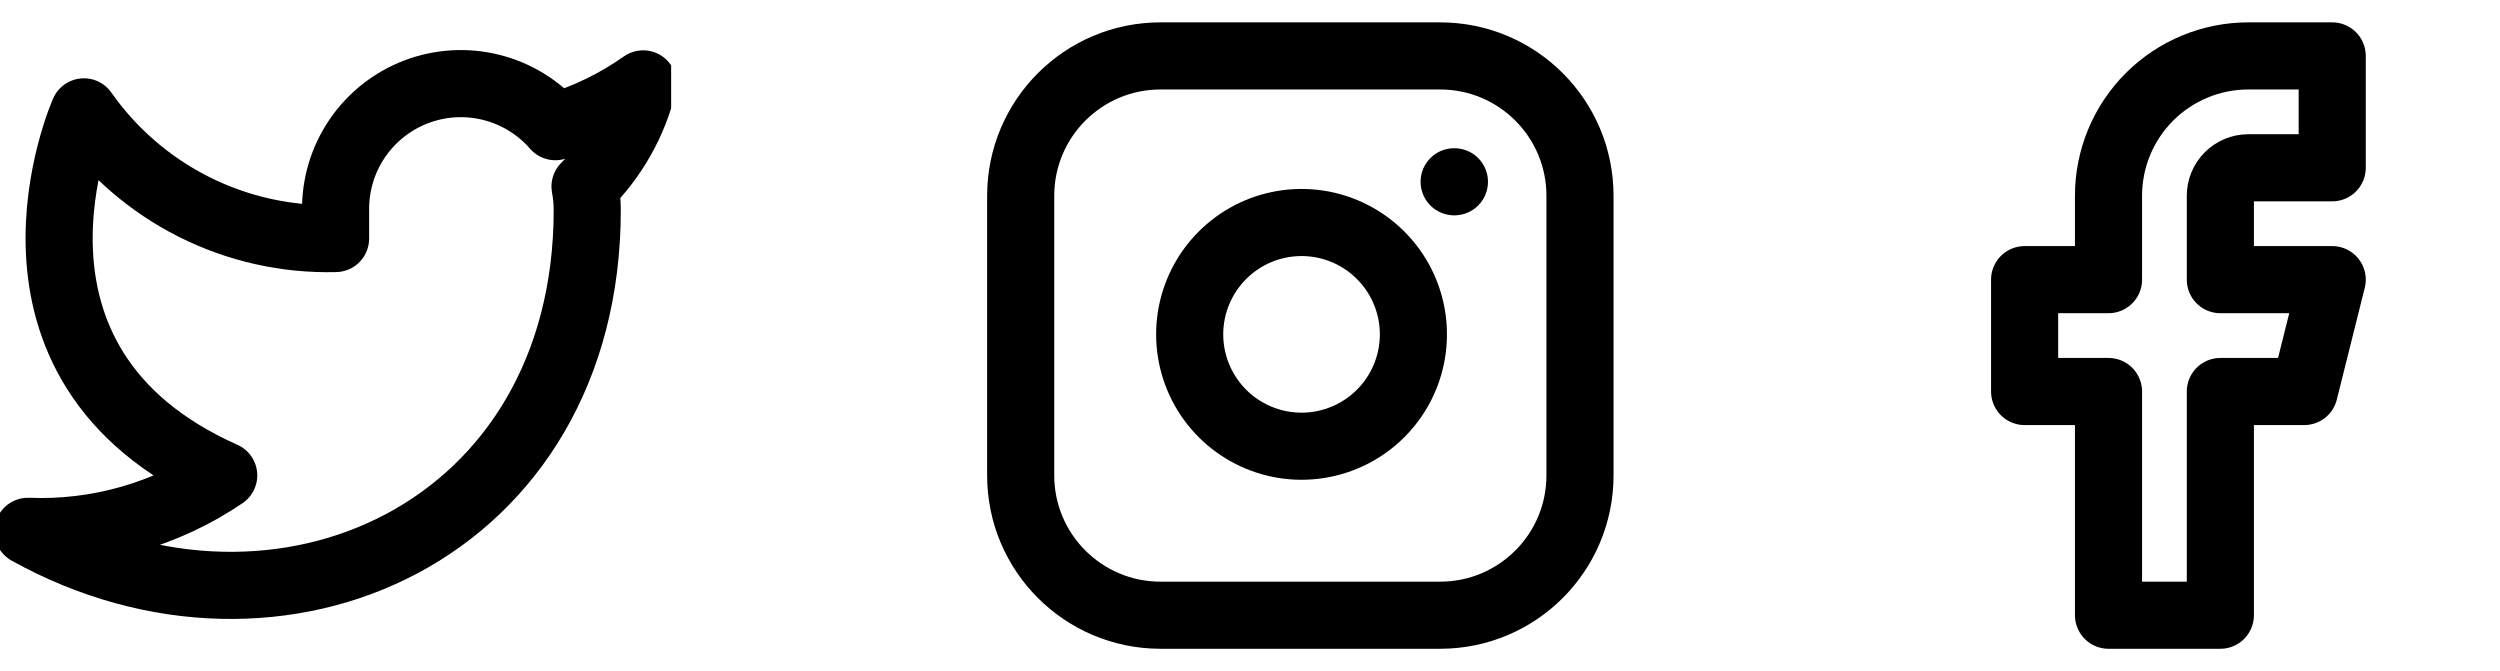 <svg width="149" height="40" viewBox="0 0 149 40" fill="none" xmlns="http://www.w3.org/2000/svg">
<path d="M139 3.333H134C131.79 3.333 129.67 4.211 128.107 5.774C126.545 7.337 125.667 9.457 125.667 11.667V16.667H120.667V23.334H125.667V36.667H132.333V23.334H137.333L139 16.667H132.333V11.667C132.333 11.225 132.509 10.801 132.821 10.488C133.134 10.176 133.558 10 134 10H139V3.333Z" stroke="black" stroke-width="4" stroke-linecap="round" stroke-linejoin="round"/>
<path d="M85.833 3.333H69.167C64.564 3.333 60.833 7.064 60.833 11.667V28.334C60.833 32.936 64.564 36.667 69.167 36.667H85.833C90.436 36.667 94.167 32.936 94.167 28.334V11.667C94.167 7.064 90.436 3.333 85.833 3.333Z" stroke="black" stroke-width="4" stroke-linecap="round" stroke-linejoin="round"/>
<path d="M84.167 18.95C84.372 20.337 84.135 21.754 83.49 22.998C82.844 24.243 81.822 25.252 80.569 25.883C79.317 26.513 77.897 26.733 76.513 26.51C75.129 26.287 73.85 25.634 72.858 24.642C71.867 23.65 71.213 22.372 70.99 20.987C70.767 19.603 70.987 18.183 71.617 16.931C72.248 15.678 73.257 14.656 74.502 14.01C75.746 13.365 77.163 13.128 78.55 13.333C79.965 13.543 81.275 14.203 82.286 15.214C83.298 16.225 83.957 17.535 84.167 18.95Z" stroke="black" stroke-width="4" stroke-linecap="round" stroke-linejoin="round"/>
<path d="M86.667 10.834H86.683" stroke="black" stroke-width="4" stroke-linecap="round" stroke-linejoin="round"/>
<g clip-path="url(#clip0_60_430)">
<path d="M38.333 5C36.737 6.126 34.97 6.987 33.1 7.55C32.096 6.396 30.762 5.578 29.278 5.207C27.795 4.835 26.233 4.929 24.803 5.474C23.374 6.02 22.147 6.991 21.288 8.256C20.429 9.522 19.98 11.021 20 12.55V14.217C17.071 14.293 14.169 13.643 11.552 12.326C8.935 11.009 6.684 9.065 5 6.667C5 6.667 -1.667 21.667 13.333 28.334C9.901 30.663 5.812 31.832 1.667 31.667C16.667 40 35 31.667 35 12.5C34.998 12.036 34.954 11.573 34.867 11.117C36.568 9.439 37.768 7.321 38.333 5Z" stroke="black" stroke-width="4" stroke-linecap="round" stroke-linejoin="round"/>
</g>
<defs>
<clipPath id="clip0_60_430">
<rect width="40" height="40" fill="white"/>
</clipPath>
</defs>
</svg>

